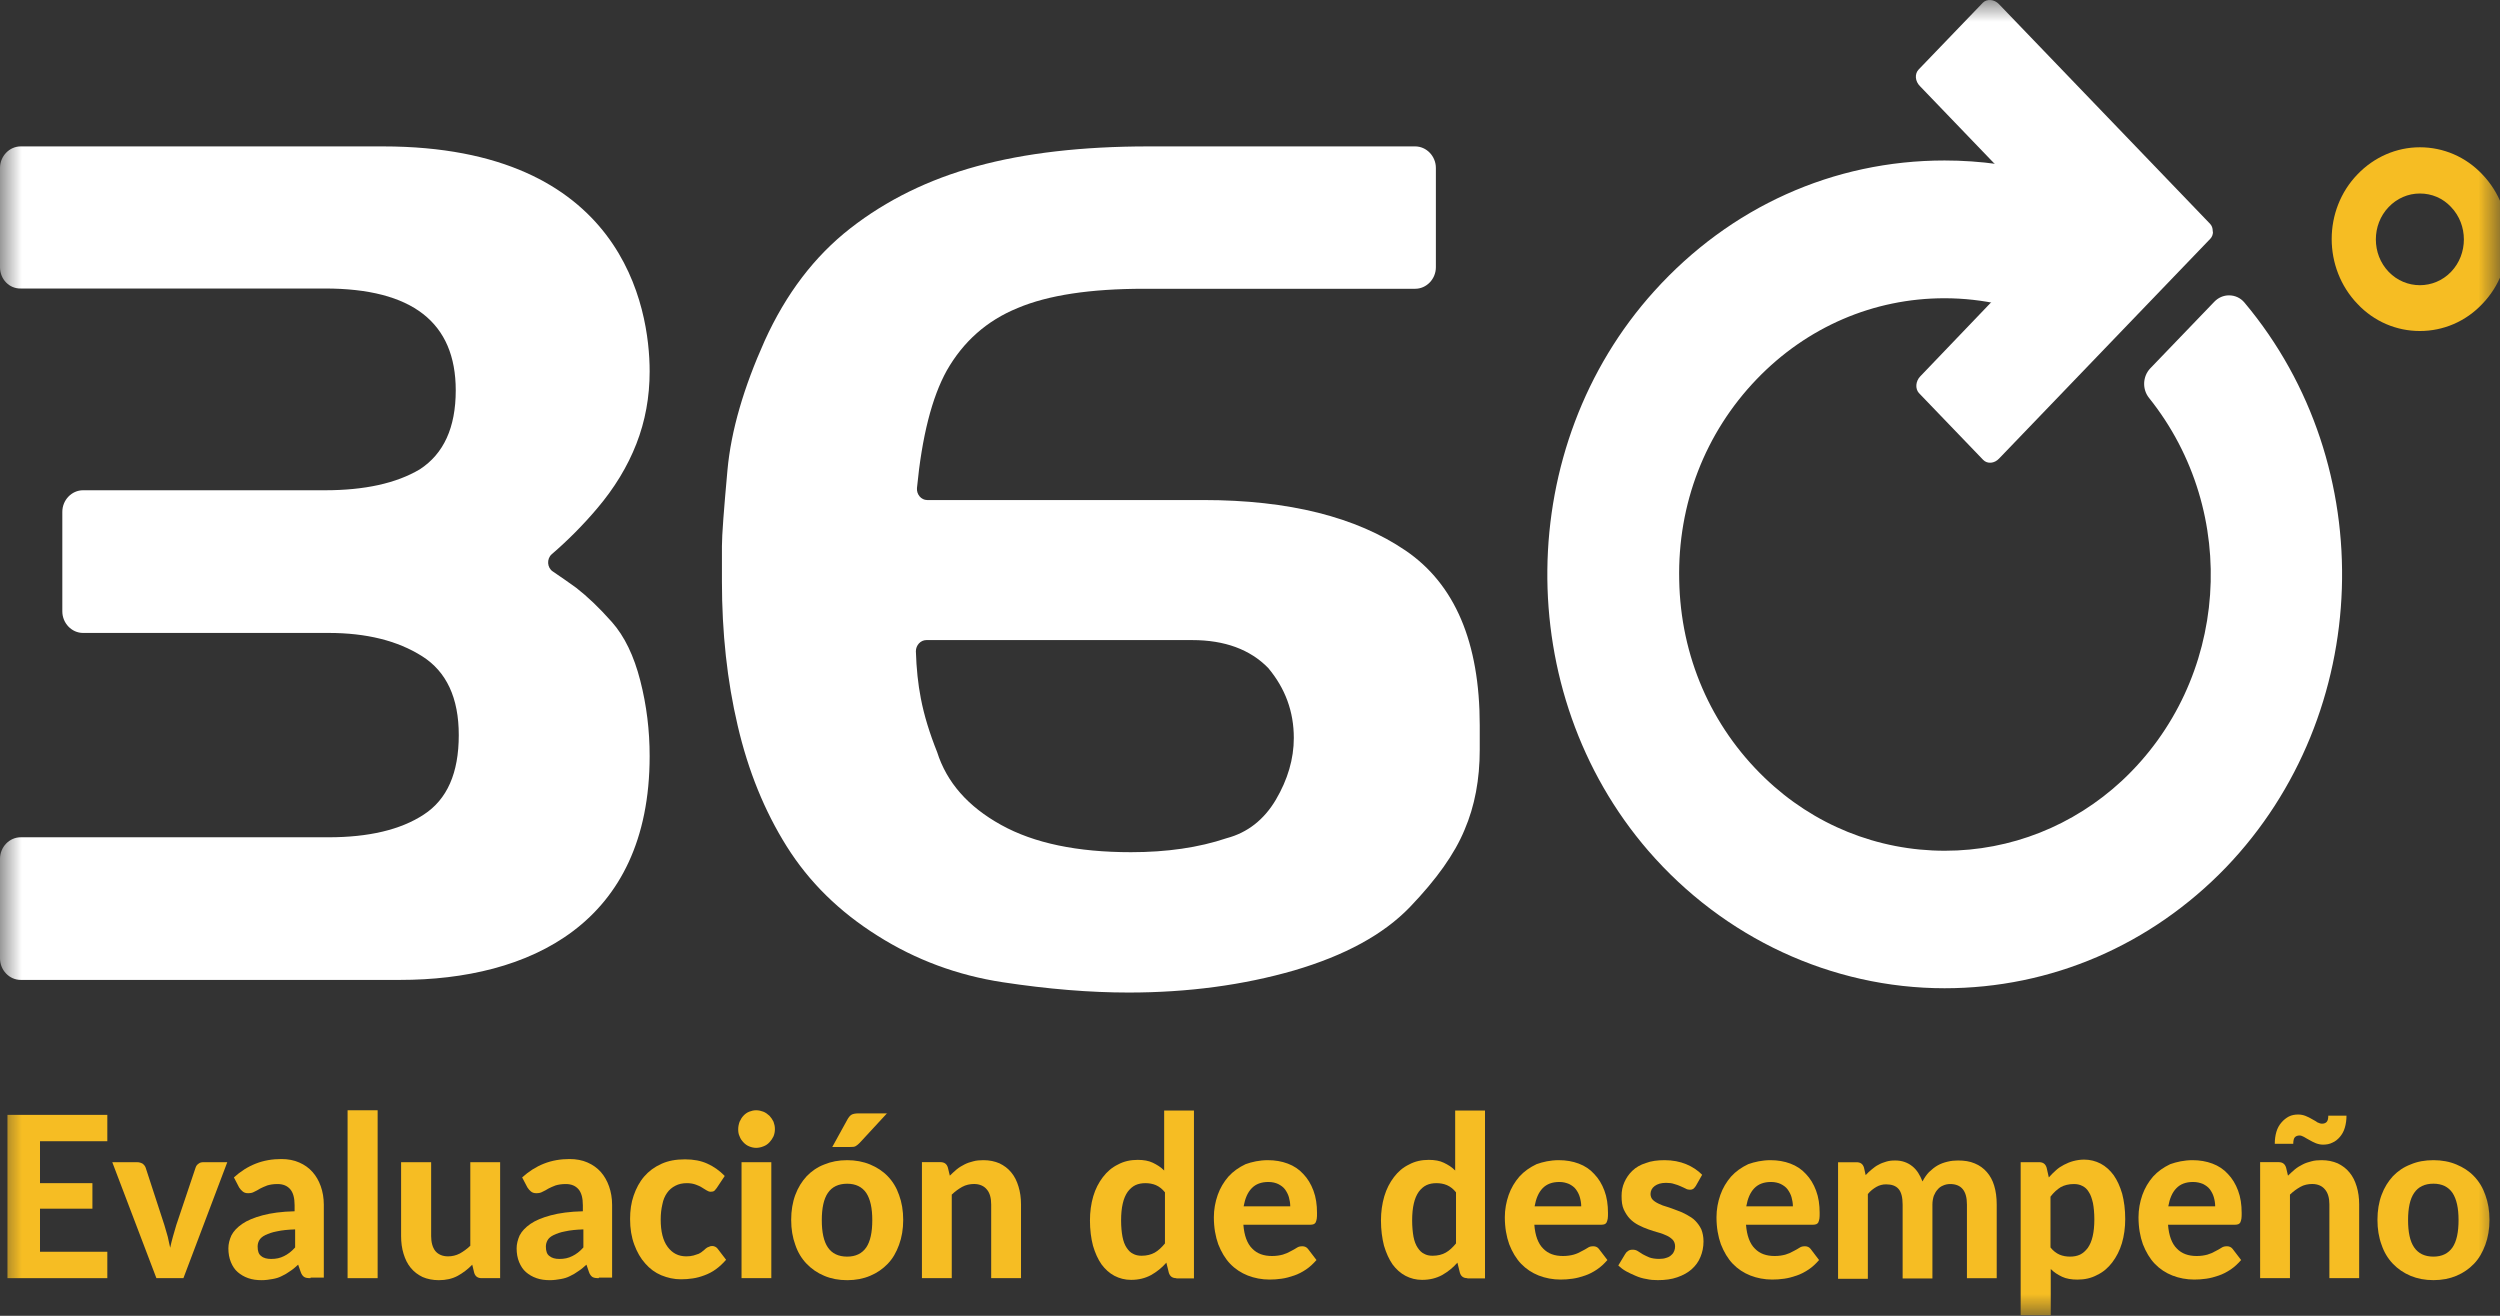 <svg width="57" height="30" viewBox="0 0 57 30" fill="none" xmlns="http://www.w3.org/2000/svg">
<rect x="0" y="0" width="57" height="30" fill="#333333" stroke="none"/>
<mask id="mask0" style="mask-type:alpha" maskUnits="userSpaceOnUse" x="0" y="0" width="57" height="30">
<rect width="57" height="30" fill="#C4C4C4"/>
</mask>
<g mask="url(#mask0)">
<path d="M2.447 25.419V26.02H0.912V26.976H2.107V27.558H0.912V28.54H2.447V29.142H0.17V25.419H2.447Z" fill="#F6BD23"/>
<path d="M2.56 26.498H3.126C3.176 26.498 3.214 26.512 3.251 26.531C3.283 26.557 3.308 26.584 3.321 26.623L3.748 27.932C3.773 28.023 3.799 28.108 3.824 28.194C3.843 28.279 3.862 28.364 3.88 28.449C3.899 28.364 3.918 28.279 3.943 28.194C3.968 28.108 3.994 28.023 4.019 27.932L4.459 26.623C4.472 26.584 4.49 26.557 4.528 26.531C4.56 26.505 4.597 26.498 4.641 26.498H5.182L4.182 29.142H3.566L2.56 26.498Z" fill="#F6BD23"/>
<path d="M7.081 29.142C7.018 29.142 6.968 29.136 6.937 29.116C6.905 29.096 6.874 29.057 6.855 28.998L6.798 28.834C6.735 28.893 6.673 28.946 6.61 28.985C6.547 29.031 6.49 29.064 6.421 29.096C6.358 29.129 6.289 29.149 6.213 29.162C6.138 29.175 6.056 29.188 5.968 29.188C5.855 29.188 5.754 29.175 5.66 29.142C5.566 29.109 5.49 29.064 5.421 29.005C5.352 28.946 5.301 28.867 5.264 28.776C5.226 28.684 5.207 28.579 5.207 28.462C5.207 28.363 5.232 28.265 5.276 28.167C5.327 28.069 5.408 27.984 5.522 27.905C5.635 27.827 5.792 27.761 5.987 27.709C6.182 27.657 6.421 27.624 6.717 27.617V27.48C6.717 27.316 6.685 27.192 6.616 27.113C6.547 27.035 6.452 26.996 6.327 26.996C6.232 26.996 6.157 27.009 6.094 27.028C6.031 27.055 5.974 27.074 5.93 27.1C5.886 27.127 5.842 27.153 5.798 27.172C5.754 27.198 5.71 27.205 5.654 27.205C5.603 27.205 5.566 27.192 5.534 27.166C5.503 27.14 5.477 27.113 5.452 27.074L5.333 26.845C5.484 26.708 5.647 26.603 5.83 26.531C6.012 26.459 6.207 26.426 6.415 26.426C6.566 26.426 6.704 26.452 6.823 26.505C6.943 26.557 7.044 26.629 7.125 26.721C7.207 26.812 7.27 26.924 7.314 27.048C7.358 27.172 7.383 27.316 7.383 27.467V29.129H7.081V29.142ZM6.182 28.704C6.295 28.704 6.389 28.684 6.478 28.638C6.559 28.599 6.647 28.534 6.729 28.442V28.03C6.566 28.036 6.427 28.049 6.314 28.075C6.201 28.095 6.119 28.128 6.05 28.16C5.981 28.193 5.937 28.233 5.911 28.278C5.886 28.324 5.874 28.37 5.874 28.422C5.874 28.527 5.899 28.599 5.956 28.638C6.006 28.684 6.088 28.704 6.182 28.704Z" fill="#F6BD23"/>
<path d="M8.61 25.314V29.142H7.925V25.314H8.61Z" fill="#F6BD23"/>
<path d="M9.83 26.498V28.18C9.83 28.324 9.862 28.442 9.924 28.521C9.987 28.599 10.088 28.645 10.214 28.645C10.308 28.645 10.396 28.625 10.484 28.58C10.566 28.534 10.648 28.475 10.723 28.403V26.498H11.403V29.142H10.981C10.893 29.142 10.836 29.103 10.811 29.018L10.767 28.835C10.667 28.939 10.553 29.025 10.434 29.09C10.314 29.155 10.17 29.188 10.006 29.188C9.868 29.188 9.742 29.162 9.635 29.116C9.528 29.064 9.44 28.998 9.365 28.907C9.289 28.815 9.239 28.71 9.201 28.586C9.163 28.462 9.145 28.331 9.145 28.18V26.498H9.83V26.498Z" fill="#F6BD23"/>
<path d="M13.654 29.142C13.591 29.142 13.54 29.136 13.509 29.116C13.477 29.096 13.446 29.057 13.427 28.998L13.371 28.834C13.308 28.893 13.245 28.946 13.182 28.985C13.119 29.031 13.062 29.064 12.993 29.096C12.93 29.129 12.861 29.149 12.786 29.162C12.71 29.175 12.628 29.188 12.54 29.188C12.427 29.188 12.326 29.175 12.232 29.142C12.138 29.109 12.062 29.064 11.993 29.005C11.924 28.946 11.874 28.867 11.836 28.776C11.798 28.684 11.779 28.579 11.779 28.462C11.779 28.363 11.805 28.265 11.848 28.167C11.899 28.069 11.981 27.984 12.094 27.905C12.207 27.827 12.364 27.761 12.559 27.709C12.754 27.657 12.993 27.624 13.289 27.617V27.48C13.289 27.316 13.257 27.192 13.188 27.113C13.119 27.035 13.025 26.996 12.899 26.996C12.805 26.996 12.729 27.009 12.666 27.028C12.603 27.055 12.547 27.074 12.503 27.1C12.459 27.127 12.415 27.153 12.37 27.172C12.326 27.198 12.283 27.205 12.226 27.205C12.175 27.205 12.138 27.192 12.106 27.166C12.075 27.14 12.05 27.113 12.025 27.074L11.905 26.845C12.056 26.708 12.22 26.603 12.402 26.531C12.584 26.459 12.779 26.426 12.987 26.426C13.138 26.426 13.276 26.452 13.396 26.505C13.515 26.557 13.616 26.629 13.698 26.721C13.779 26.812 13.842 26.924 13.886 27.048C13.93 27.172 13.956 27.316 13.956 27.467V29.129H13.654V29.142ZM12.754 28.704C12.867 28.704 12.962 28.684 13.05 28.638C13.132 28.599 13.22 28.534 13.301 28.442V28.03C13.138 28.036 12.999 28.049 12.886 28.075C12.773 28.095 12.691 28.128 12.622 28.16C12.553 28.193 12.509 28.233 12.484 28.278C12.459 28.324 12.446 28.37 12.446 28.422C12.446 28.527 12.471 28.599 12.528 28.638C12.584 28.684 12.66 28.704 12.754 28.704Z" fill="#F6BD23"/>
<path d="M16.341 27.087C16.322 27.113 16.303 27.133 16.285 27.152C16.266 27.166 16.234 27.172 16.203 27.172C16.171 27.172 16.14 27.159 16.108 27.139C16.077 27.12 16.046 27.1 16.002 27.074C15.964 27.048 15.914 27.028 15.863 27.009C15.807 26.989 15.744 26.976 15.662 26.976C15.561 26.976 15.473 26.995 15.398 27.035C15.322 27.074 15.259 27.126 15.209 27.198C15.159 27.27 15.121 27.355 15.102 27.46C15.077 27.565 15.064 27.676 15.064 27.807C15.064 28.075 15.115 28.285 15.222 28.429C15.329 28.573 15.467 28.645 15.649 28.645C15.712 28.645 15.762 28.638 15.813 28.625C15.857 28.612 15.895 28.599 15.932 28.586C15.964 28.566 15.995 28.553 16.02 28.527C16.046 28.507 16.071 28.488 16.09 28.468C16.115 28.448 16.134 28.435 16.159 28.429C16.184 28.416 16.209 28.409 16.234 28.409C16.285 28.409 16.329 28.429 16.36 28.468L16.555 28.723C16.48 28.808 16.404 28.88 16.322 28.939C16.241 28.998 16.152 29.044 16.064 29.076C15.976 29.109 15.888 29.135 15.794 29.148C15.706 29.162 15.612 29.168 15.524 29.168C15.366 29.168 15.222 29.135 15.077 29.076C14.939 29.018 14.813 28.926 14.712 28.808C14.605 28.69 14.524 28.546 14.461 28.376C14.398 28.206 14.366 28.016 14.366 27.794C14.366 27.598 14.391 27.421 14.448 27.257C14.505 27.094 14.58 26.95 14.687 26.825C14.794 26.701 14.92 26.609 15.077 26.537C15.234 26.465 15.41 26.433 15.618 26.433C15.813 26.433 15.983 26.465 16.127 26.531C16.272 26.596 16.404 26.688 16.524 26.812L16.341 27.087Z" fill="#F6BD23"/>
<path d="M17.668 25.745C17.668 25.804 17.655 25.863 17.636 25.909C17.611 25.961 17.579 26.007 17.542 26.046C17.504 26.086 17.46 26.118 17.403 26.138C17.353 26.158 17.297 26.171 17.24 26.171C17.183 26.171 17.133 26.158 17.083 26.138C17.032 26.118 16.988 26.086 16.951 26.046C16.913 26.007 16.881 25.961 16.863 25.909C16.837 25.857 16.831 25.804 16.831 25.745C16.831 25.686 16.844 25.628 16.863 25.575C16.888 25.523 16.913 25.477 16.951 25.438C16.988 25.398 17.032 25.366 17.083 25.346C17.133 25.327 17.183 25.314 17.24 25.314C17.297 25.314 17.353 25.327 17.403 25.346C17.454 25.366 17.498 25.398 17.542 25.438C17.579 25.477 17.611 25.523 17.636 25.575C17.655 25.628 17.668 25.68 17.668 25.745ZM17.586 26.498V29.142H16.907V26.498H17.586Z" fill="#F6BD23"/>
<path d="M19.316 26.452C19.505 26.452 19.681 26.485 19.838 26.55C19.995 26.616 20.127 26.701 20.241 26.819C20.354 26.936 20.442 27.08 20.498 27.244C20.561 27.414 20.593 27.604 20.593 27.813C20.593 28.023 20.561 28.212 20.498 28.383C20.436 28.553 20.354 28.697 20.241 28.814C20.127 28.932 19.995 29.024 19.838 29.089C19.681 29.155 19.511 29.188 19.316 29.188C19.121 29.188 18.951 29.155 18.794 29.089C18.637 29.024 18.505 28.932 18.391 28.814C18.278 28.697 18.19 28.553 18.133 28.383C18.07 28.212 18.039 28.023 18.039 27.813C18.039 27.604 18.07 27.414 18.133 27.244C18.196 27.074 18.284 26.936 18.391 26.819C18.505 26.701 18.637 26.609 18.794 26.55C18.951 26.485 19.121 26.452 19.316 26.452ZM19.316 28.651C19.511 28.651 19.655 28.579 19.75 28.442C19.844 28.304 19.888 28.095 19.888 27.82C19.888 27.545 19.844 27.342 19.75 27.198C19.655 27.061 19.511 26.989 19.316 26.989C19.115 26.989 18.97 27.061 18.876 27.198C18.781 27.336 18.737 27.545 18.737 27.82C18.737 28.095 18.781 28.304 18.876 28.442C18.97 28.579 19.115 28.651 19.316 28.651ZM20.228 25.379L19.605 26.053C19.574 26.086 19.542 26.112 19.511 26.131C19.479 26.151 19.435 26.151 19.385 26.151H18.976L19.322 25.523C19.347 25.477 19.379 25.438 19.41 25.418C19.442 25.398 19.498 25.385 19.574 25.385H20.228V25.379Z" fill="#F6BD23"/>
<path d="M21.02 29.141V26.497H21.442C21.53 26.497 21.587 26.537 21.612 26.622L21.656 26.805C21.706 26.753 21.763 26.707 21.813 26.661C21.87 26.615 21.926 26.582 21.989 26.55C22.052 26.517 22.115 26.497 22.19 26.478C22.26 26.458 22.341 26.452 22.423 26.452C22.561 26.452 22.681 26.478 22.788 26.524C22.895 26.576 22.983 26.641 23.058 26.733C23.134 26.825 23.184 26.929 23.222 27.054C23.26 27.178 23.279 27.309 23.279 27.459V29.141H22.599V27.459C22.599 27.316 22.568 27.198 22.499 27.119C22.436 27.041 22.335 26.995 22.209 26.995C22.115 26.995 22.021 27.015 21.939 27.06C21.857 27.106 21.775 27.165 21.7 27.237V29.141H21.02V29.141Z" fill="#F6BD23"/>
<path d="M26.819 29.142C26.731 29.142 26.675 29.102 26.649 29.017L26.593 28.788C26.492 28.906 26.373 28.998 26.247 29.07C26.115 29.142 25.964 29.181 25.788 29.181C25.649 29.181 25.524 29.148 25.41 29.089C25.297 29.03 25.197 28.939 25.115 28.828C25.033 28.71 24.97 28.572 24.92 28.402C24.876 28.232 24.851 28.042 24.851 27.826C24.851 27.63 24.876 27.447 24.926 27.276C24.976 27.106 25.052 26.962 25.146 26.838C25.241 26.714 25.354 26.616 25.492 26.55C25.624 26.478 25.775 26.445 25.939 26.445C26.077 26.445 26.19 26.465 26.285 26.511C26.379 26.557 26.467 26.609 26.543 26.688V25.32H27.222V29.148H26.819V29.142ZM26.027 28.631C26.146 28.631 26.247 28.605 26.329 28.559C26.41 28.513 26.486 28.441 26.561 28.35V27.185C26.498 27.106 26.429 27.054 26.354 27.021C26.278 26.989 26.197 26.976 26.115 26.976C26.033 26.976 25.958 26.989 25.888 27.021C25.819 27.054 25.763 27.106 25.712 27.172C25.662 27.244 25.624 27.329 25.599 27.44C25.574 27.545 25.561 27.676 25.561 27.826C25.561 27.97 25.574 28.101 25.593 28.199C25.612 28.297 25.643 28.383 25.687 28.448C25.731 28.513 25.775 28.559 25.832 28.585C25.888 28.618 25.958 28.631 26.027 28.631Z" fill="#F6BD23"/>
<path d="M28.909 26.452C29.072 26.452 29.223 26.478 29.361 26.53C29.5 26.582 29.619 26.661 29.714 26.766C29.814 26.87 29.89 26.995 29.946 27.145C30.003 27.296 30.028 27.466 30.028 27.656C30.028 27.708 30.028 27.754 30.022 27.787C30.016 27.819 30.009 27.846 29.997 27.872C29.984 27.891 29.971 27.904 29.953 27.911C29.934 27.918 29.909 27.924 29.877 27.924H28.349C28.368 28.173 28.437 28.356 28.55 28.467C28.663 28.585 28.814 28.637 29.003 28.637C29.097 28.637 29.179 28.624 29.248 28.605C29.317 28.585 29.374 28.559 29.431 28.526C29.481 28.5 29.531 28.474 29.569 28.448C29.607 28.421 29.651 28.415 29.695 28.415C29.745 28.415 29.789 28.434 29.821 28.474L30.016 28.729C29.94 28.814 29.865 28.886 29.777 28.945C29.689 29.004 29.6 29.05 29.506 29.082C29.412 29.115 29.317 29.141 29.223 29.154C29.129 29.168 29.034 29.174 28.946 29.174C28.77 29.174 28.6 29.141 28.449 29.082C28.299 29.023 28.16 28.932 28.047 28.814C27.934 28.696 27.846 28.546 27.776 28.369C27.713 28.192 27.676 27.989 27.676 27.754C27.676 27.577 27.707 27.407 27.764 27.244C27.82 27.086 27.902 26.949 28.009 26.825C28.116 26.707 28.248 26.615 28.399 26.543C28.544 26.491 28.714 26.452 28.909 26.452ZM28.921 26.949C28.758 26.949 28.632 26.995 28.538 27.093C28.443 27.191 28.387 27.329 28.355 27.505H29.418C29.418 27.433 29.405 27.361 29.387 27.296C29.368 27.23 29.336 27.172 29.299 27.119C29.261 27.067 29.204 27.027 29.141 26.995C29.085 26.969 29.009 26.949 28.921 26.949Z" fill="#F6BD23"/>
<path d="M33.455 29.142C33.367 29.142 33.31 29.102 33.285 29.017L33.229 28.788C33.128 28.906 33.008 28.998 32.883 29.07C32.751 29.142 32.6 29.181 32.423 29.181C32.285 29.181 32.159 29.148 32.046 29.089C31.933 29.03 31.832 28.939 31.75 28.828C31.669 28.71 31.606 28.572 31.555 28.402C31.512 28.232 31.486 28.042 31.486 27.826C31.486 27.63 31.512 27.447 31.562 27.276C31.612 27.106 31.688 26.962 31.782 26.838C31.876 26.714 31.989 26.616 32.128 26.55C32.26 26.478 32.411 26.445 32.574 26.445C32.713 26.445 32.826 26.465 32.92 26.511C33.015 26.557 33.103 26.609 33.178 26.688V25.32H33.858V29.148H33.455V29.142ZM32.663 28.631C32.782 28.631 32.883 28.605 32.964 28.559C33.046 28.513 33.122 28.441 33.197 28.35V27.185C33.134 27.106 33.065 27.054 32.99 27.021C32.914 26.989 32.832 26.976 32.751 26.976C32.669 26.976 32.593 26.989 32.524 27.021C32.455 27.054 32.398 27.106 32.348 27.172C32.298 27.244 32.26 27.329 32.235 27.44C32.21 27.545 32.197 27.676 32.197 27.826C32.197 27.97 32.21 28.101 32.228 28.199C32.247 28.297 32.279 28.383 32.323 28.448C32.367 28.513 32.411 28.559 32.468 28.585C32.524 28.618 32.587 28.631 32.663 28.631Z" fill="#F6BD23"/>
<path d="M35.542 26.452C35.706 26.452 35.857 26.478 35.995 26.53C36.134 26.582 36.253 26.661 36.347 26.766C36.448 26.87 36.524 26.995 36.58 27.145C36.637 27.296 36.662 27.466 36.662 27.656C36.662 27.708 36.662 27.754 36.656 27.787C36.649 27.819 36.643 27.846 36.63 27.872C36.618 27.891 36.605 27.904 36.587 27.911C36.568 27.918 36.542 27.924 36.511 27.924H34.983C35.001 28.173 35.071 28.356 35.184 28.467C35.297 28.585 35.448 28.637 35.637 28.637C35.731 28.637 35.813 28.624 35.882 28.605C35.951 28.585 36.008 28.559 36.064 28.526C36.115 28.5 36.165 28.474 36.203 28.448C36.24 28.421 36.285 28.415 36.329 28.415C36.379 28.415 36.423 28.434 36.454 28.474L36.649 28.729C36.574 28.814 36.498 28.886 36.41 28.945C36.322 29.004 36.234 29.05 36.14 29.082C36.045 29.115 35.951 29.141 35.857 29.154C35.763 29.168 35.668 29.174 35.58 29.174C35.404 29.174 35.234 29.141 35.083 29.082C34.932 29.023 34.794 28.932 34.681 28.814C34.568 28.696 34.479 28.546 34.41 28.369C34.347 28.192 34.31 27.989 34.31 27.754C34.31 27.577 34.341 27.407 34.398 27.244C34.454 27.086 34.536 26.949 34.643 26.825C34.75 26.707 34.882 26.615 35.033 26.543C35.178 26.491 35.347 26.452 35.542 26.452ZM35.555 26.949C35.391 26.949 35.266 26.995 35.171 27.093C35.077 27.191 35.02 27.329 34.989 27.505H36.052C36.052 27.433 36.039 27.361 36.02 27.296C36.002 27.23 35.97 27.172 35.932 27.119C35.895 27.067 35.838 27.027 35.775 26.995C35.712 26.969 35.643 26.949 35.555 26.949Z" fill="#F6BD23"/>
<path d="M38.664 27.041C38.645 27.067 38.626 27.093 38.607 27.106C38.588 27.119 38.563 27.126 38.532 27.126C38.5 27.126 38.463 27.119 38.431 27.099C38.4 27.08 38.356 27.067 38.318 27.047C38.274 27.027 38.224 27.008 38.173 26.995C38.117 26.975 38.054 26.969 37.985 26.969C37.871 26.969 37.79 26.995 37.727 27.041C37.664 27.086 37.632 27.152 37.632 27.224C37.632 27.276 37.651 27.322 37.683 27.355C37.714 27.387 37.764 27.42 37.821 27.446C37.878 27.473 37.941 27.499 38.016 27.518C38.085 27.544 38.161 27.564 38.236 27.597C38.312 27.623 38.387 27.656 38.456 27.695C38.526 27.734 38.595 27.774 38.651 27.832C38.708 27.891 38.752 27.95 38.79 28.029C38.821 28.107 38.84 28.199 38.84 28.304C38.84 28.434 38.815 28.552 38.771 28.657C38.727 28.768 38.658 28.86 38.57 28.939C38.481 29.017 38.375 29.076 38.242 29.122C38.11 29.168 37.966 29.187 37.796 29.187C37.708 29.187 37.62 29.181 37.538 29.161C37.45 29.148 37.368 29.122 37.293 29.089C37.217 29.056 37.142 29.023 37.073 28.984C37.003 28.945 36.947 28.899 36.897 28.853L37.054 28.592C37.073 28.559 37.092 28.539 37.123 28.52C37.148 28.5 37.186 28.493 37.23 28.493C37.274 28.493 37.312 28.506 37.343 28.526C37.374 28.546 37.419 28.572 37.456 28.598C37.5 28.624 37.551 28.644 37.607 28.67C37.664 28.69 37.739 28.703 37.827 28.703C37.89 28.703 37.947 28.696 37.997 28.677C38.047 28.664 38.085 28.637 38.11 28.611C38.142 28.585 38.161 28.552 38.173 28.52C38.186 28.487 38.192 28.454 38.192 28.415C38.192 28.356 38.173 28.31 38.142 28.271C38.104 28.232 38.06 28.199 38.004 28.173C37.947 28.147 37.884 28.12 37.809 28.101C37.733 28.081 37.657 28.055 37.582 28.029C37.507 28.003 37.431 27.97 37.356 27.931C37.28 27.891 37.217 27.846 37.161 27.787C37.104 27.728 37.06 27.656 37.022 27.577C36.984 27.492 36.972 27.394 36.972 27.27C36.972 27.158 36.991 27.054 37.035 26.956C37.079 26.857 37.136 26.772 37.217 26.694C37.299 26.615 37.4 26.556 37.526 26.517C37.645 26.471 37.79 26.452 37.953 26.452C38.136 26.452 38.299 26.484 38.444 26.543C38.588 26.602 38.714 26.687 38.809 26.785L38.664 27.041Z" fill="#F6BD23"/>
<path d="M40.368 26.452C40.532 26.452 40.683 26.478 40.821 26.53C40.96 26.582 41.079 26.661 41.174 26.766C41.274 26.87 41.35 26.995 41.406 27.145C41.463 27.296 41.488 27.466 41.488 27.656C41.488 27.708 41.488 27.754 41.482 27.787C41.475 27.819 41.469 27.846 41.457 27.872C41.444 27.891 41.431 27.904 41.413 27.911C41.394 27.918 41.369 27.924 41.337 27.924H39.809C39.828 28.173 39.897 28.356 40.01 28.467C40.123 28.585 40.274 28.637 40.463 28.637C40.557 28.637 40.639 28.624 40.708 28.605C40.777 28.585 40.834 28.559 40.891 28.526C40.941 28.5 40.991 28.474 41.029 28.448C41.067 28.421 41.111 28.415 41.155 28.415C41.205 28.415 41.249 28.434 41.281 28.474L41.475 28.729C41.4 28.814 41.325 28.886 41.236 28.945C41.148 29.004 41.06 29.05 40.966 29.082C40.872 29.115 40.777 29.141 40.683 29.154C40.589 29.168 40.494 29.174 40.406 29.174C40.23 29.174 40.06 29.141 39.909 29.082C39.758 29.023 39.62 28.932 39.507 28.814C39.394 28.696 39.306 28.546 39.236 28.369C39.173 28.192 39.136 27.989 39.136 27.754C39.136 27.577 39.167 27.407 39.224 27.244C39.28 27.086 39.362 26.949 39.469 26.825C39.576 26.707 39.708 26.615 39.859 26.543C40.004 26.491 40.18 26.452 40.368 26.452ZM40.381 26.949C40.218 26.949 40.092 26.995 39.997 27.093C39.903 27.191 39.846 27.329 39.815 27.505H40.878C40.878 27.433 40.865 27.361 40.847 27.296C40.828 27.23 40.796 27.172 40.758 27.119C40.721 27.067 40.664 27.027 40.601 26.995C40.545 26.969 40.469 26.949 40.381 26.949Z" fill="#F6BD23"/>
<path d="M41.908 29.143V26.499H42.33C42.418 26.499 42.474 26.538 42.499 26.623L42.537 26.793C42.581 26.747 42.625 26.702 42.676 26.662C42.726 26.623 42.77 26.584 42.827 26.558C42.883 26.525 42.94 26.505 43.003 26.486C43.066 26.466 43.135 26.459 43.21 26.459C43.367 26.459 43.493 26.505 43.6 26.59C43.707 26.675 43.776 26.793 43.833 26.937C43.877 26.852 43.927 26.78 43.984 26.721C44.047 26.662 44.11 26.61 44.179 26.571C44.248 26.532 44.324 26.505 44.405 26.486C44.487 26.466 44.562 26.459 44.644 26.459C44.789 26.459 44.915 26.479 45.022 26.525C45.135 26.571 45.223 26.636 45.298 26.721C45.374 26.806 45.431 26.911 45.468 27.035C45.506 27.16 45.525 27.304 45.525 27.461V29.143H44.846V27.461C44.846 27.153 44.72 26.996 44.462 26.996C44.405 26.996 44.349 27.009 44.305 27.029C44.254 27.049 44.21 27.081 44.179 27.12C44.141 27.16 44.116 27.206 44.091 27.264C44.072 27.323 44.059 27.389 44.059 27.467V29.149H43.38V27.467C43.38 27.297 43.349 27.179 43.286 27.107C43.223 27.035 43.128 27.003 43.003 27.003C42.921 27.003 42.852 27.022 42.782 27.061C42.713 27.101 42.644 27.153 42.587 27.225V29.156H41.908V29.143Z" fill="#F6BD23"/>
<path d="M46.071 30V26.498H46.493C46.581 26.498 46.637 26.538 46.663 26.623L46.713 26.845C46.763 26.786 46.82 26.734 46.876 26.682C46.933 26.629 46.996 26.59 47.059 26.557C47.122 26.524 47.197 26.492 47.273 26.472C47.348 26.453 47.43 26.439 47.518 26.439C47.656 26.439 47.782 26.472 47.895 26.531C48.008 26.59 48.109 26.682 48.191 26.793C48.273 26.911 48.336 27.048 48.386 27.218C48.43 27.388 48.455 27.578 48.455 27.794C48.455 27.99 48.43 28.174 48.38 28.344C48.329 28.514 48.254 28.658 48.16 28.782C48.065 28.907 47.952 29.005 47.813 29.07C47.681 29.142 47.531 29.175 47.367 29.175C47.229 29.175 47.109 29.155 47.015 29.11C46.92 29.064 46.832 29.011 46.757 28.933V29.986H46.071V30ZM47.285 26.996C47.166 26.996 47.065 27.022 46.983 27.068C46.901 27.12 46.826 27.186 46.751 27.284V28.442C46.813 28.52 46.883 28.573 46.958 28.606C47.034 28.638 47.115 28.651 47.197 28.651C47.279 28.651 47.354 28.638 47.424 28.606C47.493 28.573 47.549 28.52 47.6 28.455C47.65 28.383 47.688 28.298 47.713 28.187C47.738 28.082 47.751 27.951 47.751 27.801C47.751 27.657 47.738 27.526 47.719 27.428C47.694 27.323 47.669 27.244 47.625 27.179C47.587 27.113 47.537 27.068 47.48 27.041C47.424 27.009 47.354 26.996 47.285 26.996Z" fill="#F6BD23"/>
<path d="M49.991 26.452C50.154 26.452 50.305 26.478 50.443 26.53C50.582 26.582 50.701 26.661 50.796 26.766C50.896 26.87 50.972 26.995 51.028 27.145C51.085 27.296 51.11 27.466 51.11 27.656C51.11 27.708 51.11 27.754 51.104 27.787C51.098 27.819 51.091 27.846 51.079 27.872C51.066 27.891 51.053 27.904 51.035 27.911C51.016 27.918 50.991 27.924 50.959 27.924H49.431C49.45 28.173 49.519 28.356 49.632 28.467C49.745 28.585 49.896 28.637 50.085 28.637C50.179 28.637 50.261 28.624 50.33 28.605C50.399 28.585 50.456 28.559 50.513 28.526C50.563 28.5 50.613 28.474 50.651 28.448C50.689 28.421 50.733 28.415 50.777 28.415C50.827 28.415 50.871 28.434 50.903 28.474L51.098 28.729C51.022 28.814 50.947 28.886 50.859 28.945C50.77 29.004 50.682 29.05 50.588 29.082C50.494 29.115 50.399 29.141 50.305 29.154C50.211 29.168 50.116 29.174 50.028 29.174C49.852 29.174 49.682 29.141 49.531 29.082C49.38 29.023 49.242 28.932 49.129 28.814C49.016 28.696 48.928 28.546 48.858 28.369C48.795 28.192 48.758 27.989 48.758 27.754C48.758 27.577 48.789 27.407 48.846 27.244C48.903 27.086 48.984 26.949 49.091 26.825C49.198 26.707 49.33 26.615 49.481 26.543C49.626 26.491 49.802 26.452 49.991 26.452ZM50.003 26.949C49.84 26.949 49.714 26.995 49.62 27.093C49.525 27.191 49.468 27.329 49.437 27.505H50.506C50.506 27.433 50.494 27.361 50.475 27.296C50.456 27.23 50.425 27.172 50.387 27.119C50.349 27.067 50.292 27.027 50.23 26.995C50.167 26.969 50.091 26.949 50.003 26.949Z" fill="#F6BD23"/>
<path d="M51.531 29.141V26.497H51.953C52.041 26.497 52.097 26.537 52.123 26.622L52.166 26.805C52.217 26.753 52.273 26.707 52.324 26.661C52.38 26.615 52.437 26.582 52.5 26.55C52.563 26.517 52.626 26.497 52.701 26.478C52.77 26.458 52.852 26.452 52.934 26.452C53.072 26.452 53.192 26.478 53.299 26.524C53.406 26.576 53.494 26.641 53.569 26.733C53.645 26.825 53.695 26.929 53.733 27.054C53.77 27.178 53.789 27.309 53.789 27.459V29.141H53.11V27.459C53.11 27.316 53.078 27.198 53.009 27.119C52.946 27.041 52.846 26.995 52.72 26.995C52.626 26.995 52.531 27.014 52.45 27.06C52.368 27.106 52.286 27.165 52.211 27.237V29.141H51.531V29.141ZM52.94 25.62C52.984 25.62 53.022 25.608 53.047 25.581C53.072 25.555 53.085 25.509 53.085 25.437H53.5C53.5 25.535 53.487 25.627 53.462 25.712C53.437 25.797 53.399 25.863 53.349 25.922C53.299 25.98 53.242 26.026 53.179 26.052C53.116 26.085 53.041 26.098 52.965 26.098C52.909 26.098 52.852 26.085 52.802 26.066C52.752 26.046 52.701 26.02 52.657 25.994C52.613 25.967 52.569 25.948 52.531 25.922C52.494 25.902 52.462 25.889 52.431 25.889C52.387 25.889 52.349 25.902 52.324 25.928C52.299 25.954 52.286 26.007 52.286 26.079H51.865C51.865 25.98 51.877 25.889 51.902 25.804C51.928 25.719 51.965 25.653 52.016 25.594C52.066 25.535 52.123 25.49 52.185 25.457C52.248 25.424 52.324 25.411 52.399 25.411C52.462 25.411 52.519 25.424 52.569 25.444C52.619 25.463 52.67 25.49 52.714 25.516C52.758 25.542 52.802 25.562 52.833 25.588C52.877 25.608 52.909 25.62 52.94 25.62Z" fill="#F6BD23"/>
<path d="M55.483 26.452C55.672 26.452 55.848 26.484 56.005 26.55C56.162 26.615 56.294 26.7 56.407 26.818C56.521 26.936 56.609 27.08 56.665 27.244C56.728 27.414 56.76 27.603 56.76 27.813C56.76 28.022 56.728 28.212 56.665 28.382C56.602 28.552 56.521 28.696 56.407 28.814C56.294 28.932 56.162 29.023 56.005 29.089C55.848 29.154 55.678 29.187 55.483 29.187C55.288 29.187 55.118 29.154 54.961 29.089C54.804 29.023 54.672 28.932 54.558 28.814C54.445 28.696 54.357 28.552 54.3 28.382C54.237 28.212 54.206 28.022 54.206 27.813C54.206 27.603 54.237 27.414 54.3 27.244C54.363 27.073 54.451 26.936 54.558 26.818C54.672 26.7 54.804 26.609 54.961 26.55C55.112 26.484 55.288 26.452 55.483 26.452ZM55.483 28.651C55.678 28.651 55.822 28.578 55.917 28.441C56.011 28.304 56.055 28.094 56.055 27.819C56.055 27.544 56.011 27.342 55.917 27.198C55.822 27.06 55.678 26.988 55.483 26.988C55.282 26.988 55.137 27.06 55.043 27.198C54.948 27.335 54.904 27.544 54.904 27.819C54.904 28.094 54.948 28.304 55.043 28.441C55.137 28.578 55.282 28.651 55.483 28.651Z" fill="#F6BD23"/>
<path d="M55.173 7.547C54.639 7.547 54.129 7.331 53.752 6.931C52.966 6.113 52.966 4.785 53.752 3.974C54.129 3.581 54.639 3.358 55.173 3.358C55.708 3.358 56.217 3.574 56.595 3.974C57.381 4.792 57.381 6.12 56.595 6.931C56.217 7.331 55.708 7.547 55.173 7.547ZM55.173 4.412C54.903 4.412 54.651 4.523 54.462 4.72C54.072 5.125 54.072 5.793 54.462 6.198C54.852 6.604 55.494 6.604 55.884 6.198C56.274 5.793 56.274 5.125 55.884 4.72C55.695 4.517 55.444 4.412 55.173 4.412Z" fill="#F6BD23"/>
<path d="M9.12 22.342H0.472C0.214 22.342 0 22.12 0 21.851V19.581C0 19.312 0.214 19.09 0.472 19.09H7.491C8.403 19.09 9.133 18.92 9.661 18.573C10.196 18.226 10.46 17.624 10.46 16.76C10.46 15.916 10.183 15.314 9.623 14.961C9.063 14.607 8.353 14.431 7.491 14.431H1.893C1.635 14.431 1.421 14.208 1.421 13.94V11.669C1.421 11.401 1.635 11.178 1.893 11.178H7.409C8.309 11.178 9.032 11.021 9.573 10.7C10.114 10.347 10.391 9.752 10.391 8.901C10.391 7.35 9.397 6.578 7.409 6.578H0.472C0.214 6.584 0 6.368 0 6.093V3.829C0 3.561 0.214 3.338 0.472 3.338H8.73C14.202 3.338 14.812 7.01 14.812 8.469C14.812 9.051 14.712 9.601 14.51 10.118C14.309 10.635 14.007 11.132 13.611 11.597C13.29 11.976 12.944 12.323 12.579 12.637C12.46 12.742 12.473 12.945 12.605 13.03C12.787 13.154 12.969 13.279 13.139 13.403C13.391 13.599 13.661 13.855 13.951 14.182C14.24 14.509 14.454 14.954 14.598 15.517C14.743 16.08 14.812 16.655 14.812 17.238C14.812 21.073 12.057 22.342 9.12 22.342Z" fill="white"/>
<path d="M20.907 11.126C20.894 11.27 21.001 11.401 21.14 11.401H27.436C29.385 11.401 30.92 11.787 32.046 12.552C33.172 13.318 33.738 14.646 33.738 16.538V17.094C33.738 17.768 33.625 18.377 33.392 18.92C33.166 19.469 32.75 20.052 32.147 20.68C31.543 21.308 30.662 21.786 29.505 22.126C28.348 22.46 27.09 22.63 25.731 22.63C24.851 22.63 23.894 22.552 22.863 22.395C21.831 22.238 20.875 21.884 20.007 21.334C19.133 20.785 18.448 20.111 17.938 19.299C17.429 18.488 17.058 17.572 16.819 16.544C16.579 15.523 16.46 14.424 16.46 13.259C16.46 12.978 16.46 12.709 16.46 12.454C16.46 12.199 16.504 11.623 16.586 10.72C16.668 9.817 16.957 8.835 17.435 7.769C17.919 6.702 18.567 5.845 19.391 5.203C20.215 4.562 21.171 4.091 22.272 3.79C23.372 3.489 24.674 3.338 26.184 3.338H32.266C32.524 3.338 32.738 3.561 32.738 3.829V6.093C32.738 6.362 32.524 6.584 32.266 6.584H26.083C24.863 6.584 23.901 6.728 23.203 7.023C22.498 7.311 21.963 7.788 21.586 8.449C21.246 9.064 21.02 9.954 20.907 11.126ZM27.184 14.594H21.121C20.989 14.594 20.882 14.712 20.882 14.849C20.894 15.242 20.932 15.602 20.995 15.923C21.07 16.315 21.196 16.721 21.366 17.146C21.586 17.84 22.07 18.39 22.825 18.808C23.58 19.227 24.567 19.43 25.788 19.43C26.599 19.43 27.329 19.326 27.97 19.11C28.442 18.985 28.819 18.691 29.09 18.233C29.36 17.774 29.499 17.303 29.499 16.826C29.499 16.224 29.304 15.694 28.914 15.229C28.505 14.81 27.926 14.594 27.184 14.594Z" fill="white"/>
<path d="M44.336 22.532C41.764 22.532 39.304 21.387 37.581 19.397C34.461 15.785 34.518 10.177 37.719 6.636C39.449 4.719 41.801 3.659 44.336 3.659C45.972 3.659 47.569 4.11 48.965 4.974L49.23 5.138L47.016 7.441L46.865 7.369C46.078 6.996 45.204 6.8 44.336 6.8C42.72 6.8 41.198 7.454 40.053 8.645C38.877 9.869 38.248 11.492 38.286 13.226C38.317 14.96 39.009 16.557 40.235 17.735C41.349 18.808 42.808 19.397 44.343 19.397C45.846 19.397 47.274 18.828 48.381 17.8C50.821 15.523 51.092 11.688 48.997 9.071C48.84 8.874 48.852 8.586 49.022 8.403L50.488 6.878C50.576 6.787 50.695 6.734 50.821 6.734C50.959 6.734 51.085 6.793 51.173 6.898C54.299 10.621 54.111 16.276 50.752 19.777C49.041 21.55 46.764 22.532 44.336 22.532C44.343 22.532 44.343 22.532 44.336 22.532Z" fill="white"/>
<path d="M50.45 5.276C50.45 5.27 50.45 5.27 50.45 5.263C50.45 5.204 50.431 5.145 50.387 5.1L50.355 5.067L45.575 0.093C45.468 -0.018 45.304 -0.031 45.21 0.061L43.745 1.585C43.65 1.684 43.663 1.854 43.776 1.965L46.952 5.27L43.782 8.581C43.675 8.692 43.663 8.862 43.751 8.961L45.216 10.485C45.311 10.583 45.474 10.57 45.581 10.453L48.927 6.971L50.361 5.479L50.393 5.446C50.437 5.401 50.456 5.342 50.456 5.283C50.45 5.283 50.45 5.283 50.45 5.276Z" fill="white"/>
</g>
</svg>
